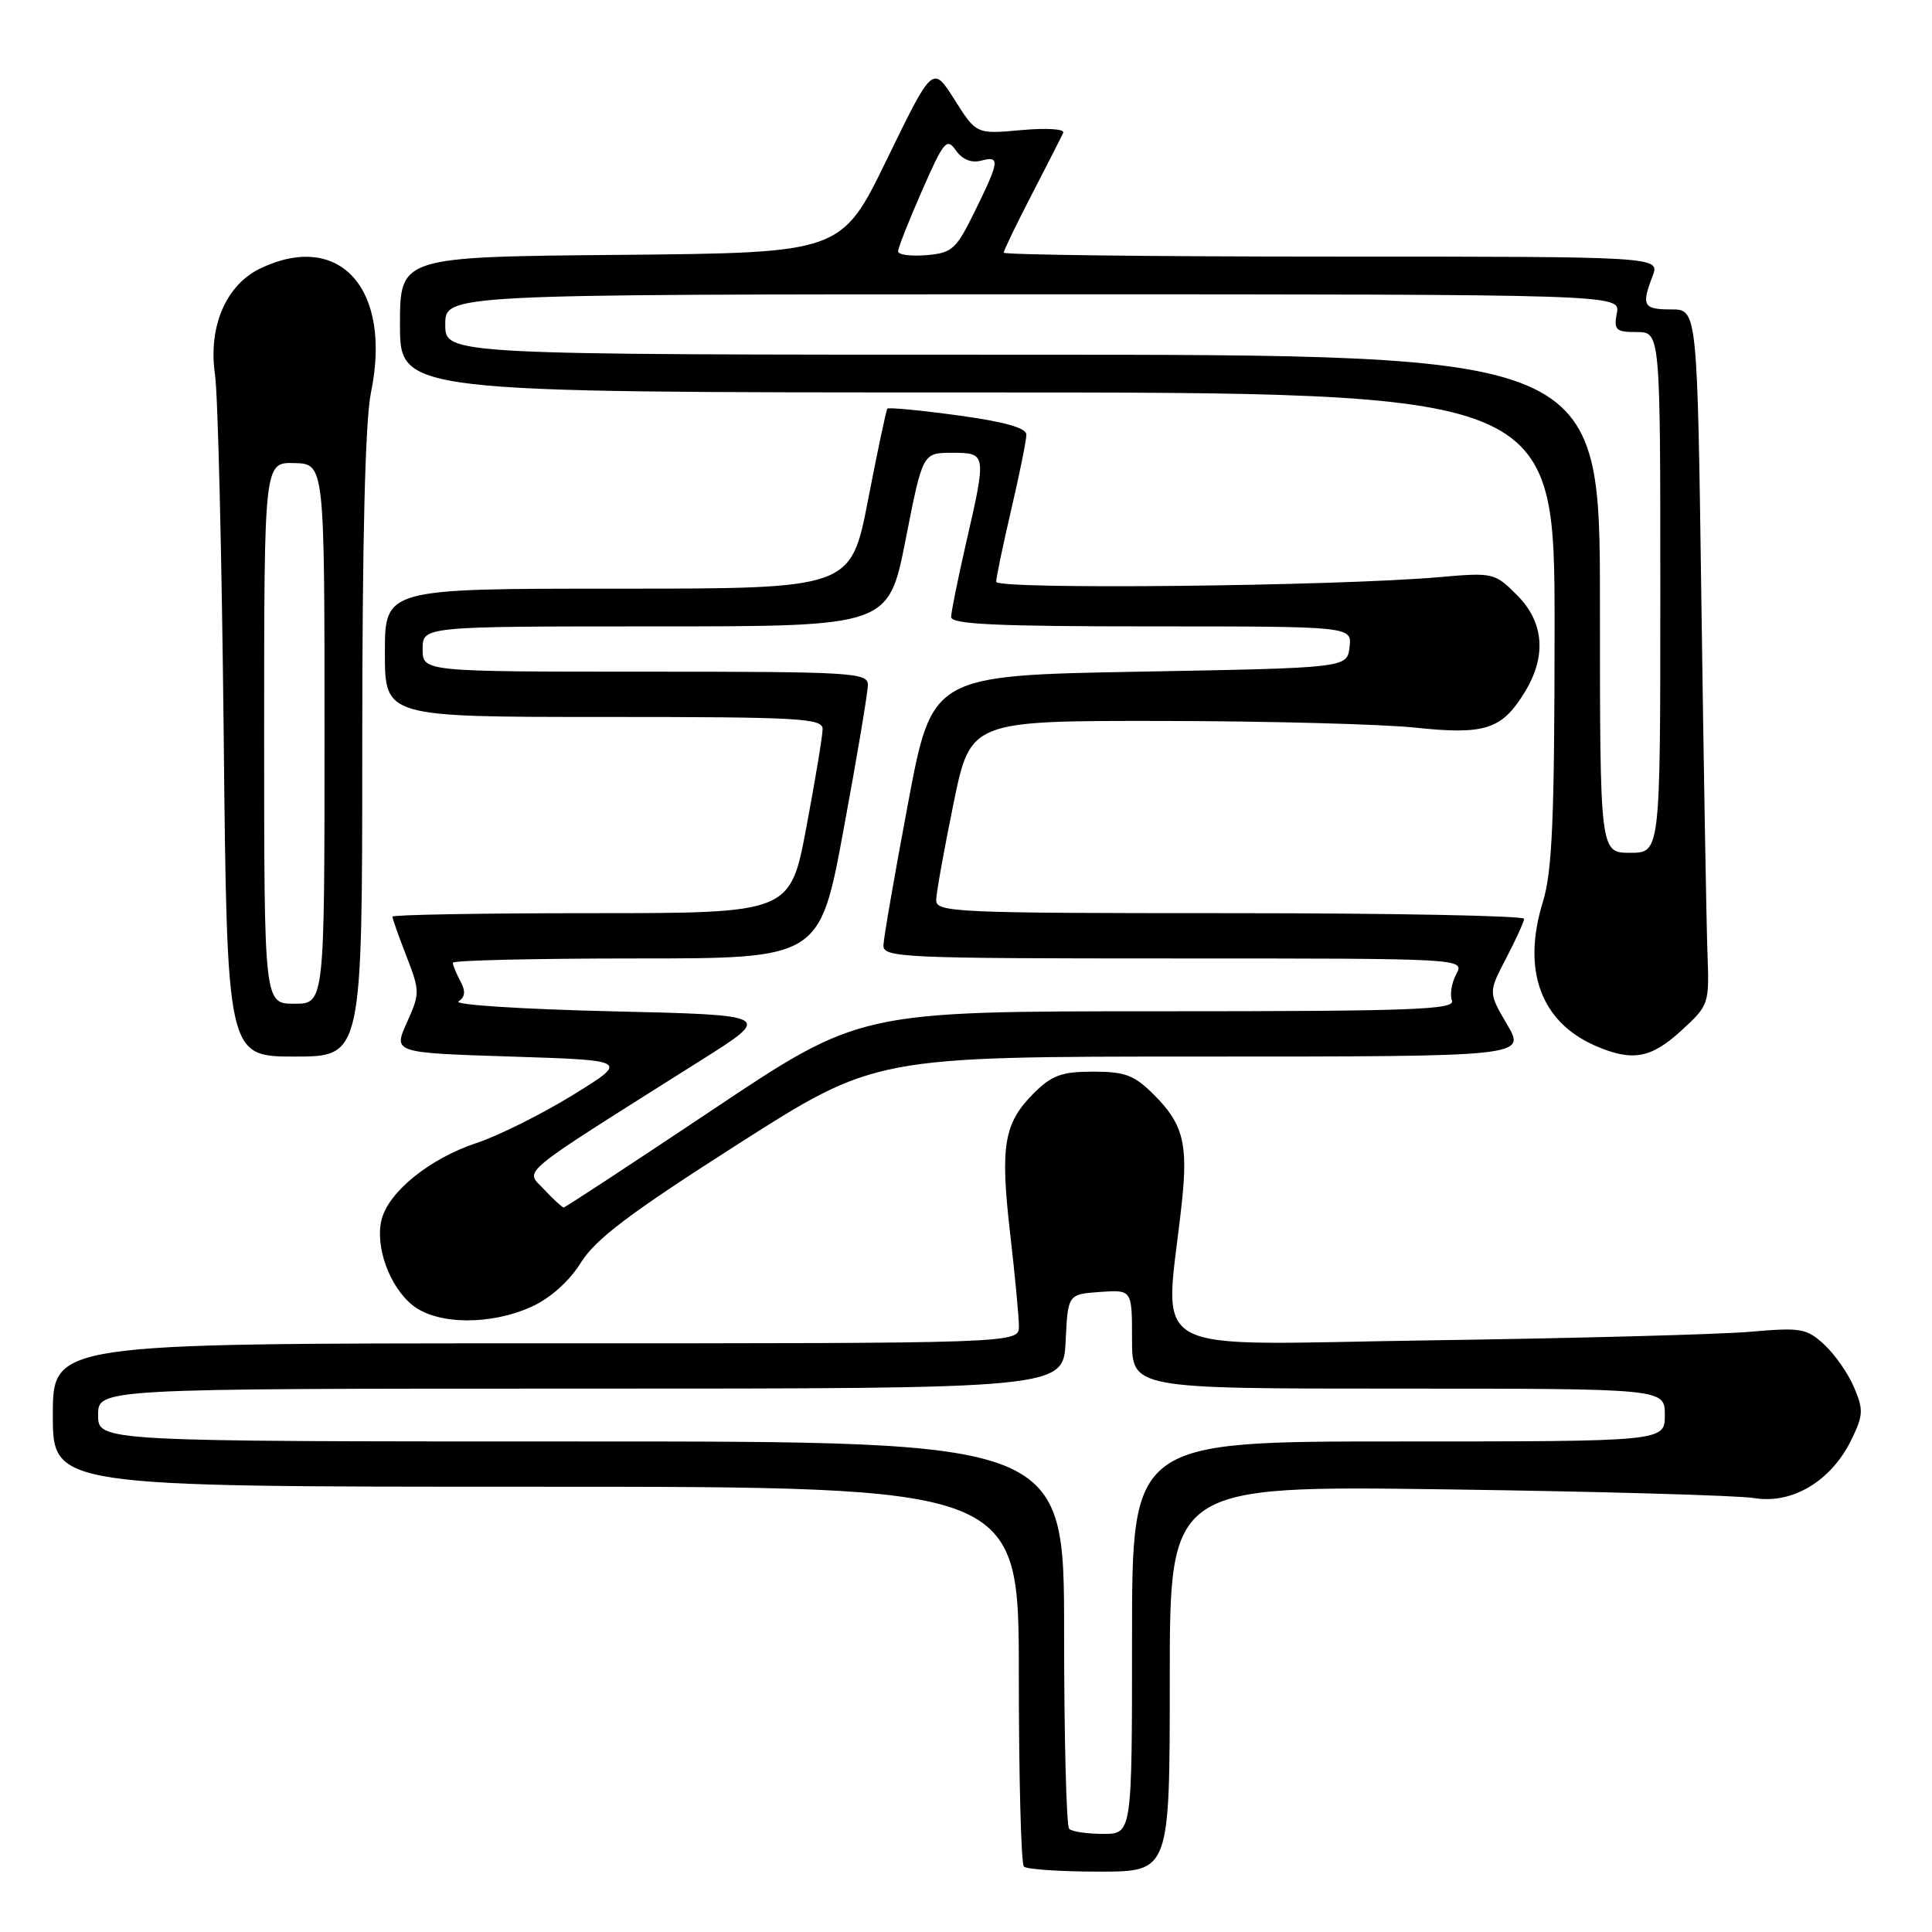 <?xml version="1.0" encoding="UTF-8" standalone="no"?>
<!DOCTYPE svg PUBLIC "-//W3C//DTD SVG 1.1//EN" "http://www.w3.org/Graphics/SVG/1.1/DTD/svg11.dtd" >
<svg xmlns="http://www.w3.org/2000/svg" xmlns:xlink="http://www.w3.org/1999/xlink" version="1.1" viewBox="0 0 256 256">
 <g >
 <path fill="currentColor"
d=" M 155.00 222.42 C 155.00 196.85 155.00 196.85 191.75 197.35 C 211.96 197.63 230.30 198.15 232.50 198.51 C 237.51 199.32 242.64 196.24 245.30 190.81 C 246.90 187.54 246.94 186.80 245.67 183.83 C 244.90 182.00 243.12 179.45 241.72 178.16 C 239.39 176.01 238.62 175.88 231.84 176.47 C 227.80 176.82 208.80 177.33 189.61 177.60 C 150.64 178.16 154.36 180.21 156.60 159.34 C 157.44 151.55 156.76 148.91 152.92 145.08 C 150.31 142.46 149.10 142.00 144.85 142.00 C 140.67 142.00 139.37 142.48 136.97 144.87 C 133.01 148.84 132.51 151.83 133.85 163.45 C 134.49 168.98 135.01 174.51 135.01 175.75 C 135.00 178.00 135.00 178.00 71.00 178.00 C 7.00 178.00 7.00 178.00 7.00 187.50 C 7.00 197.00 7.00 197.00 71.00 197.00 C 135.00 197.00 135.00 197.00 135.00 221.83 C 135.00 235.49 135.30 246.97 135.67 247.33 C 136.03 247.70 140.53 248.00 145.67 248.00 C 155.00 248.00 155.00 248.00 155.00 222.42 Z  M 70.50 173.12 C 72.95 171.99 75.46 169.74 76.98 167.29 C 78.93 164.17 83.46 160.75 97.71 151.65 C 115.96 140.00 115.96 140.00 159.07 140.00 C 202.19 140.00 202.19 140.00 199.70 135.75 C 197.21 131.50 197.21 131.50 199.56 127.00 C 200.85 124.52 201.93 122.16 201.95 121.75 C 201.98 121.34 184.45 121.00 163.00 121.00 C 126.51 121.00 124.00 120.89 124.05 119.25 C 124.07 118.29 125.10 112.55 126.34 106.50 C 128.59 95.50 128.59 95.50 154.04 95.53 C 168.04 95.55 183.13 95.95 187.57 96.42 C 196.79 97.39 199.01 96.67 202.05 91.69 C 204.96 86.92 204.59 82.43 201.00 78.84 C 198.06 75.90 197.83 75.85 190.75 76.47 C 176.96 77.68 132.00 78.15 132.00 77.09 C 132.00 76.53 132.90 72.22 134.00 67.50 C 135.10 62.78 136.00 58.33 136.00 57.60 C 136.00 56.70 133.15 55.89 126.93 55.04 C 121.94 54.36 117.73 53.96 117.58 54.15 C 117.42 54.34 116.27 59.79 115.02 66.25 C 112.74 78.00 112.74 78.00 81.87 78.00 C 51.00 78.00 51.00 78.00 51.00 86.50 C 51.00 95.00 51.00 95.00 80.00 95.00 C 105.92 95.00 109.00 95.17 109.00 96.60 C 109.00 97.48 108.03 103.33 106.85 109.60 C 104.71 121.00 104.71 121.00 78.35 121.00 C 63.86 121.00 52.00 121.21 52.00 121.46 C 52.00 121.72 52.83 124.08 53.86 126.71 C 55.65 131.34 55.65 131.64 53.91 135.50 C 52.11 139.50 52.11 139.50 67.73 140.00 C 83.35 140.50 83.35 140.50 75.90 145.10 C 71.80 147.62 66.06 150.49 63.13 151.46 C 56.94 153.51 51.49 157.92 50.56 161.61 C 49.67 165.18 51.63 170.56 54.71 172.98 C 57.98 175.56 65.05 175.62 70.50 173.12 Z  M 48.00 98.81 C 48.00 71.59 48.39 55.73 49.15 52.04 C 51.98 38.33 45.07 30.55 34.53 35.55 C 29.94 37.73 27.56 43.29 28.49 49.65 C 28.88 52.32 29.39 73.74 29.64 97.25 C 30.08 140.00 30.08 140.00 39.04 140.00 C 48.00 140.00 48.00 140.00 48.00 98.81 Z  M 222.76 136.58 C 226.45 133.20 226.50 133.06 226.25 126.33 C 226.11 122.57 225.75 101.84 225.45 80.25 C 224.91 41.00 224.91 41.00 221.46 41.00 C 217.74 41.00 217.47 40.52 218.98 36.57 C 219.95 34.00 219.95 34.00 176.48 34.00 C 152.56 34.00 133.00 33.76 133.00 33.48 C 133.00 33.19 134.68 29.70 136.74 25.73 C 138.80 21.75 140.66 18.09 140.88 17.60 C 141.10 17.09 138.69 16.93 135.32 17.24 C 129.37 17.78 129.37 17.78 126.48 13.21 C 123.59 8.64 123.59 8.64 117.54 21.07 C 111.50 33.50 111.50 33.50 82.25 33.77 C 53.00 34.03 53.00 34.03 53.00 43.02 C 53.00 52.00 53.00 52.00 129.50 52.00 C 206.00 52.00 206.00 52.00 205.99 83.25 C 205.98 108.55 205.68 115.45 204.44 119.50 C 201.64 128.55 204.15 135.41 211.39 138.57 C 216.27 140.69 218.74 140.26 222.76 136.58 Z  M 141.67 242.33 C 141.30 241.97 141.00 230.27 141.00 216.33 C 141.00 191.00 141.00 191.00 77.00 191.00 C 13.00 191.00 13.00 191.00 13.00 187.50 C 13.00 184.00 13.00 184.00 76.95 184.00 C 140.90 184.00 140.90 184.00 141.20 177.75 C 141.50 171.50 141.50 171.50 145.75 171.19 C 150.00 170.89 150.00 170.89 150.00 177.44 C 150.00 184.00 150.00 184.00 185.30 184.00 C 220.60 184.00 220.60 184.00 220.60 187.50 C 220.60 191.00 220.60 191.00 185.30 191.00 C 150.00 191.00 150.00 191.00 150.00 217.00 C 150.00 243.00 150.00 243.00 146.17 243.00 C 144.06 243.00 142.03 242.70 141.67 242.33 Z  M 72.09 157.60 C 69.57 154.91 68.00 156.20 92.94 140.46 C 102.39 134.50 102.39 134.50 80.94 134.00 C 69.15 133.72 60.06 133.14 60.75 132.69 C 61.65 132.11 61.72 131.34 61.00 130.01 C 60.45 128.97 60.00 127.88 60.00 127.57 C 60.00 127.25 70.94 127.00 84.31 127.00 C 108.63 127.00 108.63 127.00 111.81 109.75 C 113.57 100.26 115.00 91.71 115.00 90.75 C 115.00 89.12 112.93 89.00 85.50 89.00 C 56.00 89.00 56.00 89.00 56.00 86.00 C 56.00 83.00 56.00 83.00 86.87 83.00 C 117.74 83.00 117.74 83.00 120.00 71.50 C 122.26 60.00 122.26 60.00 126.13 60.00 C 130.74 60.00 130.74 60.04 128.00 72.00 C 126.93 76.67 126.04 81.06 126.03 81.75 C 126.01 82.72 131.97 83.00 152.57 83.00 C 179.14 83.00 179.14 83.00 178.82 85.75 C 178.50 88.50 178.50 88.50 151.00 89.00 C 123.50 89.50 123.50 89.50 120.31 106.50 C 118.55 115.85 117.09 124.29 117.06 125.25 C 117.00 126.89 119.48 127.00 155.54 127.00 C 194.07 127.00 194.07 127.00 192.96 129.08 C 192.35 130.22 192.09 131.80 192.39 132.58 C 192.86 133.79 187.17 134.00 153.45 134.00 C 113.96 134.00 113.96 134.00 94.50 147.00 C 83.80 154.15 74.88 160.00 74.69 160.00 C 74.50 160.00 73.33 158.92 72.09 157.60 Z  M 35.00 97.13 C 35.00 61.26 35.00 61.26 39.00 61.36 C 43.00 61.47 43.00 61.47 43.00 97.23 C 43.00 133.00 43.00 133.00 39.00 133.00 C 35.00 133.00 35.00 133.00 35.00 97.13 Z  M 212.00 80.00 C 212.00 47.00 212.00 47.00 135.50 47.00 C 59.00 47.00 59.00 47.00 59.00 43.00 C 59.00 39.00 59.00 39.00 136.86 39.00 C 214.72 39.00 214.72 39.00 214.24 41.50 C 213.82 43.73 214.10 44.00 216.88 44.00 C 220.00 44.00 220.00 44.00 220.00 78.50 C 220.00 113.00 220.00 113.00 216.00 113.00 C 212.00 113.00 212.00 113.00 212.00 80.00 Z  M 119.00 33.31 C 119.00 32.86 120.42 29.25 122.17 25.27 C 125.06 18.68 125.46 18.21 126.66 19.93 C 127.50 21.13 128.72 21.63 129.99 21.29 C 132.55 20.62 132.46 21.30 129.17 28.00 C 126.69 33.05 126.17 33.53 122.73 33.81 C 120.68 33.98 119.00 33.76 119.00 33.31 Z "/>
</g>
</svg>